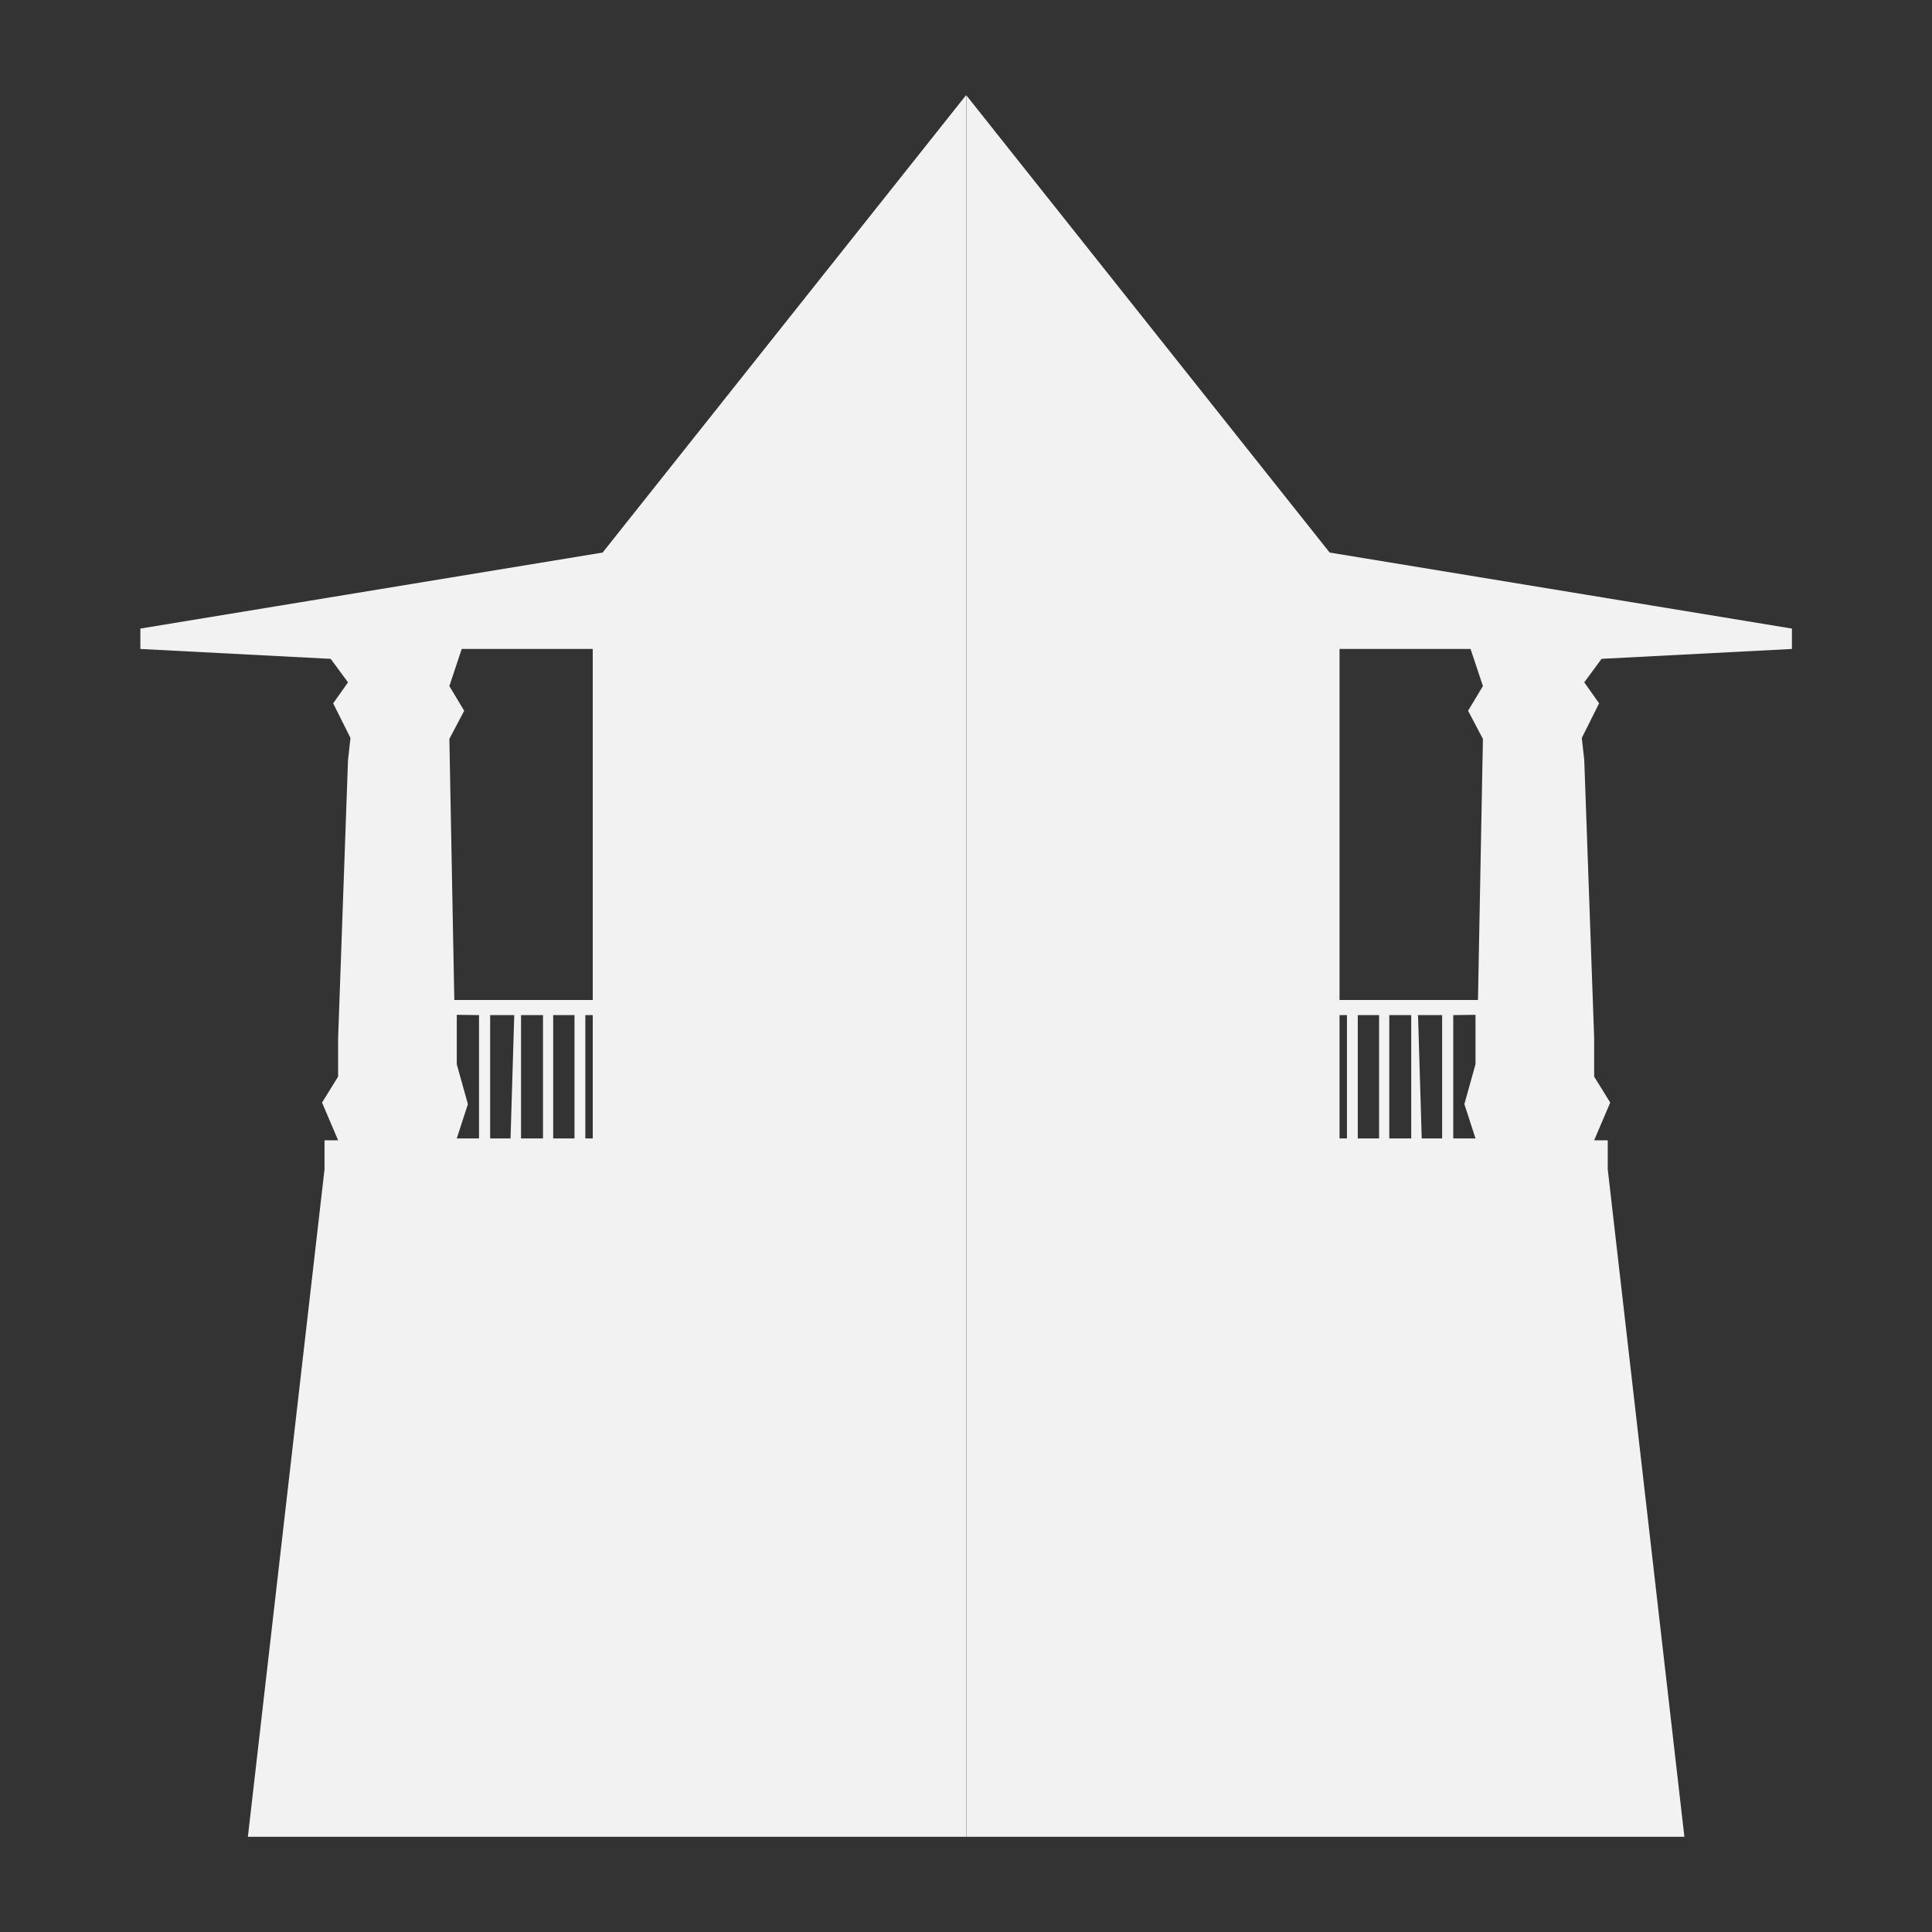 <?xml version="1.0" encoding="utf-8"?>
<!-- Generator: Adobe Illustrator 25.0.0, SVG Export Plug-In . SVG Version: 6.00 Build 0)  -->
<svg version="1.1" id="Layer_1" xmlns="http://www.w3.org/2000/svg" xmlns:xlink="http://www.w3.org/1999/xlink" x="0px" y="0px"
	 viewBox="0 0 2000 2000" style="enable-background:new 0 0 2000 2000;" xml:space="preserve">
<rect x="0" y="0" width="2000" height="2000" fill="#333333" stroke="none"/>
<style type="text/css">
	.st0{fill:#F2F2F2;}
</style>
<g>
	<path class="st0" d="M145.3,671.8v-21.11L623.84,572l376.18-473.43v1802.86H256.61l79.33-690.95v-30.07h14.07l-16.63-39.03
		l16.63-26.87v-39.67l10.24-287.89l2.56-23.03L344.9,728.1l15.35-21.75l-17.91-24.31L145.3,671.8z M605.93,1178.49h7.68v-127.65
		h-7.68V1178.49z M572.66,1178.49h22.06v-127.65h-22.06V1178.49z M539.39,1178.49h22.72v-127.65h-22.72V1178.49z M507.4,1178.49
		h21.11l3.84-127.65H507.4V1178.49z M472.85,1101.72l11.52,41.25l-11.52,35.52h23.03v-127.65l-23.03-0.31V1101.72z M465.18,764.9
		l5.12,270.29H613.6V671.8H477.97l-12.8,38.39l15.35,25.59L465.18,764.9z"/>
	<path class="st0" d="M1854.99,671.8v-21.11L1376.45,572L1000.26,98.57v1802.86h743.41l-79.33-690.95v-30.07h-14.07l16.63-39.03
		l-16.63-26.87v-39.67l-10.24-287.89l-2.56-23.03l17.91-35.83l-15.35-21.75l17.91-24.31L1854.99,671.8z M1394.36,1178.49h-7.68
		v-127.65h7.68V1178.49z M1427.63,1178.49h-22.06v-127.65h22.06V1178.49z M1460.9,1178.49h-22.72v-127.65h22.72V1178.49z
		 M1492.88,1178.49h-21.11l-3.84-127.65h24.95V1178.49z M1527.43,1101.72l-11.52,41.25l11.52,35.52h-23.03v-127.65l23.03-0.31
		V1101.72z M1535.11,764.9l-5.12,270.29h-143.31V671.8h135.63l12.8,38.39l-15.35,25.59L1535.11,764.9z"/>
</g>
</svg>
